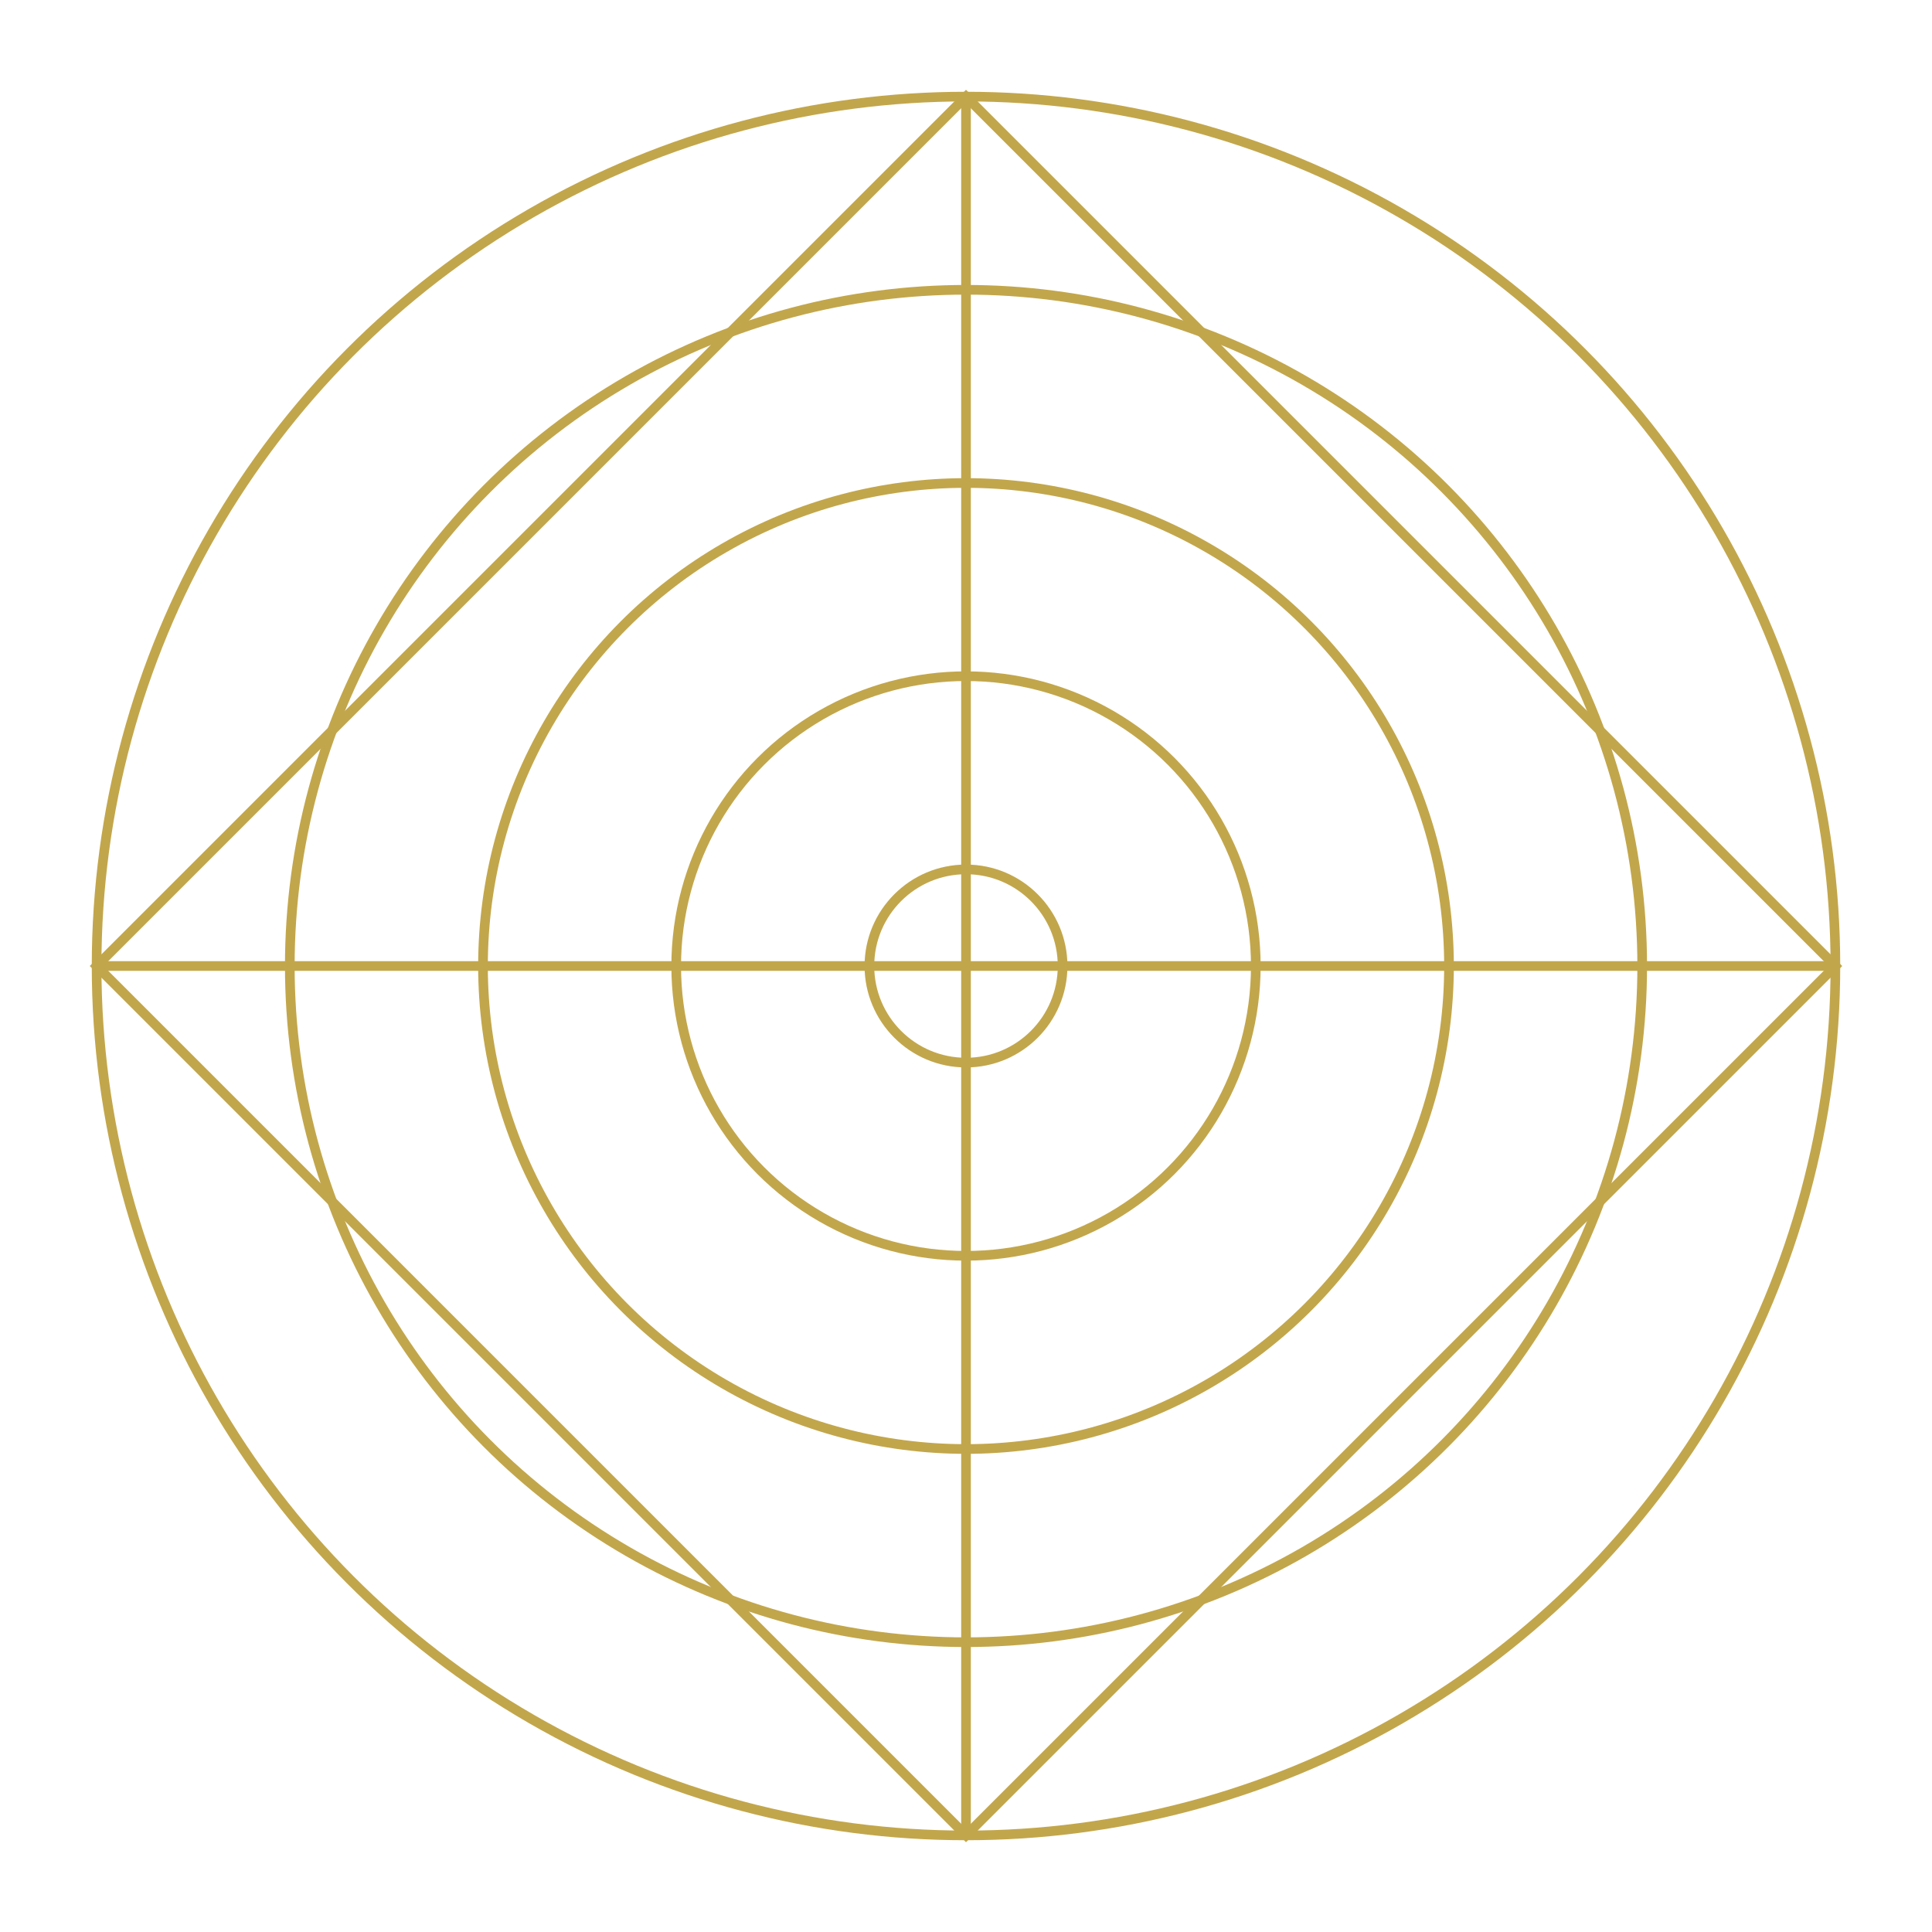 <?xml version="1.0" encoding="UTF-8" standalone="no"?>
<svg xmlns="http://www.w3.org/2000/svg" width="100" height="100" viewBox="0 0 100 100">
  <circle cx="50" cy="50" r="45" fill="none" stroke="#c2a64b" stroke-width="0.5" />
  <circle cx="50" cy="50" r="35" fill="none" stroke="#c2a64b" stroke-width="0.5" />
  <circle cx="50" cy="50" r="25" fill="none" stroke="#c2a64b" stroke-width="0.5" />
  <circle cx="50" cy="50" r="15" fill="none" stroke="#c2a64b" stroke-width="0.5" />
  <polygon points="50,5 95,50 50,95 5,50" fill="none" stroke="#c2a64b" stroke-width="0.5" />
  <line x1="5" y1="50" x2="95" y2="50" stroke="#c2a64b" stroke-width="0.5" />
  <line x1="50" y1="5" x2="50" y2="95" stroke="#c2a64b" stroke-width="0.5" />
  <circle cx="50" cy="50" r="5" fill="none" stroke="#c2a64b" stroke-width="0.5" />
</svg>